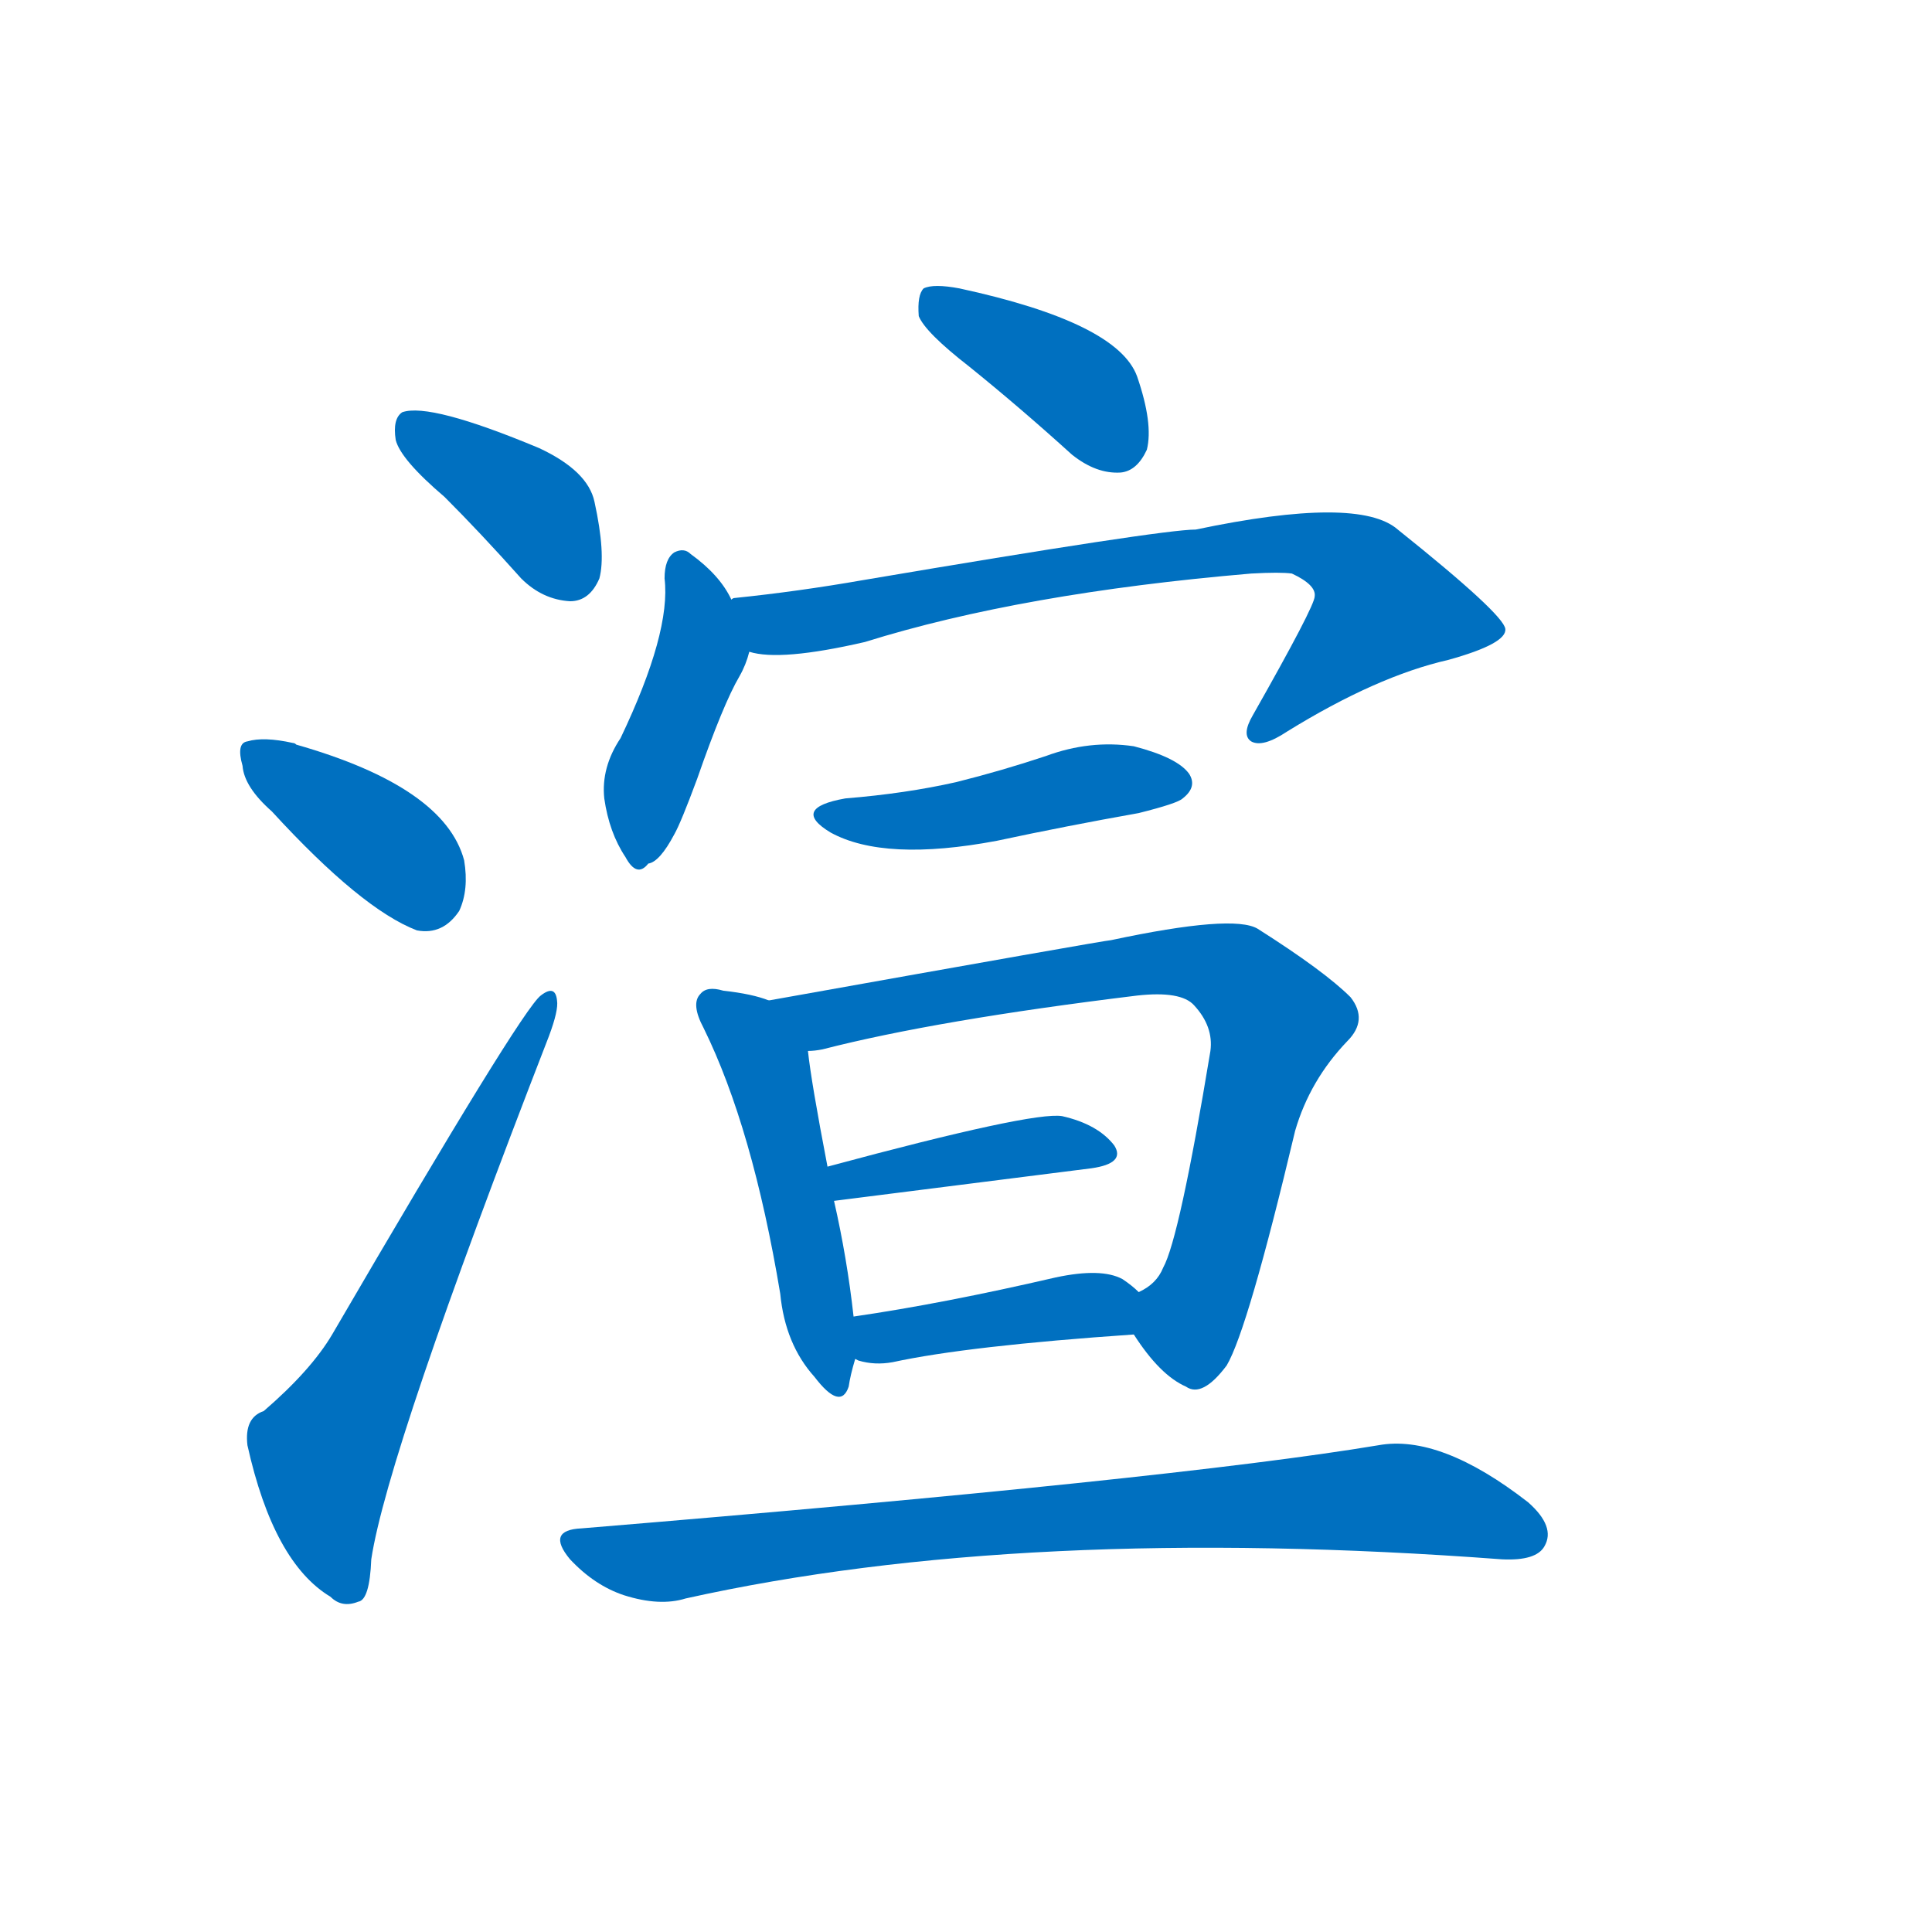 <svg width='83' height='83' >
                                <g transform="translate(3, 70) scale(0.07, -0.07)">
                                    <!-- 先将完整的字以灰色字体绘制完成，层级位于下面 -->
                                                                        <path d="M 230 695 Q 252 673 277 645 Q 290 632 307 631 Q 319 631 325 645 Q 329 660 322 692 Q 318 711 288 725 Q 221 753 204 747 Q 198 743 200 730 Q 203 718 230 695 Z" style="fill: #0070C0;"></path>
                                                                        <path d="M 124 502 Q 179 442 213 429 Q 229 426 239 441 Q 245 454 242 472 Q 230 517 139 543 Q 138 544 137 544 Q 119 548 109 545 Q 102 544 106 530 Q 107 517 124 502 Z" style="fill: #0070C0;"></path>
                                                                        <path d="M 119 134 Q 107 130 109 113 Q 125 41 160 20 Q 167 13 177 17 Q 184 18 185 43 Q 195 109 294 364 Q 300 380 299 386 Q 298 396 289 389 Q 277 380 161 181 Q 148 159 119 134 Z" style="fill: #0070C0;"></path>
                                                                        <path d="M 552 775 Q 583 750 615 721 Q 630 709 645 710 Q 655 711 661 724 Q 665 740 655 769 Q 643 802 546 823 Q 530 826 524 823 Q 520 819 521 806 Q 525 796 552 775 Z" style="fill: #0070C0;"></path>
                                                                        <path d="M 406 632 Q 399 647 381 660 Q 377 664 371 661 Q 365 657 365 645 Q 369 612 338 547 Q 326 529 328 510 Q 331 489 341 474 Q 348 461 355 470 Q 362 471 371 488 Q 375 495 385 522 Q 401 568 411 585 Q 415 592 417 600 C 419 608 419 608 406 632 Z" style="fill: #0070C0;"></path>
                                                                        <path d="M 417 600 Q 436 594 488 606 Q 584 636 725 648 Q 743 649 750 648 Q 765 641 764 634 Q 764 628 726 561 Q 719 549 725 545 Q 732 541 747 551 Q 802 585 846 595 Q 882 605 881 614 Q 880 623 815 675 Q 791 696 691 675 Q 670 675 487 644 Q 447 637 408 633 Q 407 633 406 632 C 376 627 387 603 417 600 Z" style="fill: #0070C0;"></path>
                                                                        <path d="M 476 510 Q 442 504 467 489 Q 500 471 569 484 Q 611 493 656 501 Q 680 507 683 510 Q 692 517 687 525 Q 680 535 653 542 Q 626 546 599 536 Q 572 527 544 520 Q 513 513 476 510 Z" style="fill: #0070C0;"></path>
                                                                        <path d="M 429 386 Q 419 390 401 392 Q 391 395 387 390 Q 381 384 389 369 Q 419 308 436 206 Q 439 175 457 155 Q 473 134 478 149 Q 479 156 482 166 L 481 192 Q 477 228 469 263 L 465 284 Q 455 336 453 355 C 450 379 450 379 429 386 Z" style="fill: #0070C0;"></path>
                                                                        <path d="M 653 181 Q 669 156 685 149 Q 695 142 710 162 Q 723 184 752 306 Q 761 337 784 361 Q 797 374 786 388 Q 770 404 729 430 Q 714 439 639 423 Q 636 423 429 386 C 399 381 423 350 453 355 Q 457 355 462 356 Q 532 374 655 389 Q 682 392 690 383 Q 702 370 700 355 Q 681 240 671 222 Q 667 212 656 207 C 643 195 643 195 653 181 Z" style="fill: #0070C0;"></path>
                                                                        <path d="M 469 263 L 627 283 Q 648 286 641 297 Q 631 310 609 315 Q 591 318 465 284 C 436 276 439 259 469 263 Z" style="fill: #0070C0;"></path>
                                                                        <path d="M 482 166 L 484 165 Q 494 162 505 164 Q 551 174 653 181 C 683 183 678 187 656 207 Q 652 211 646 215 Q 633 222 605 216 Q 536 200 481 192 C 451 188 454 176 482 166 Z" style="fill: #0070C0;"></path>
                                                                        <path d="M 314 62 Q 292 61 307 43 Q 322 27 340 21 Q 362 14 378 19 Q 585 65 879 43 Q 900 42 905 51 Q 912 63 895 78 Q 841 120 803 113 Q 677 92 314 62 Z" style="fill: #0070C0;"></path>
                                    
                                    
                                                                                                                                                                                                                                                                                                                                                                                                                                                                                                                                                                                                                                                                                                                                                                                                                                                                                                                                                                                                                            </g>
                            </svg>